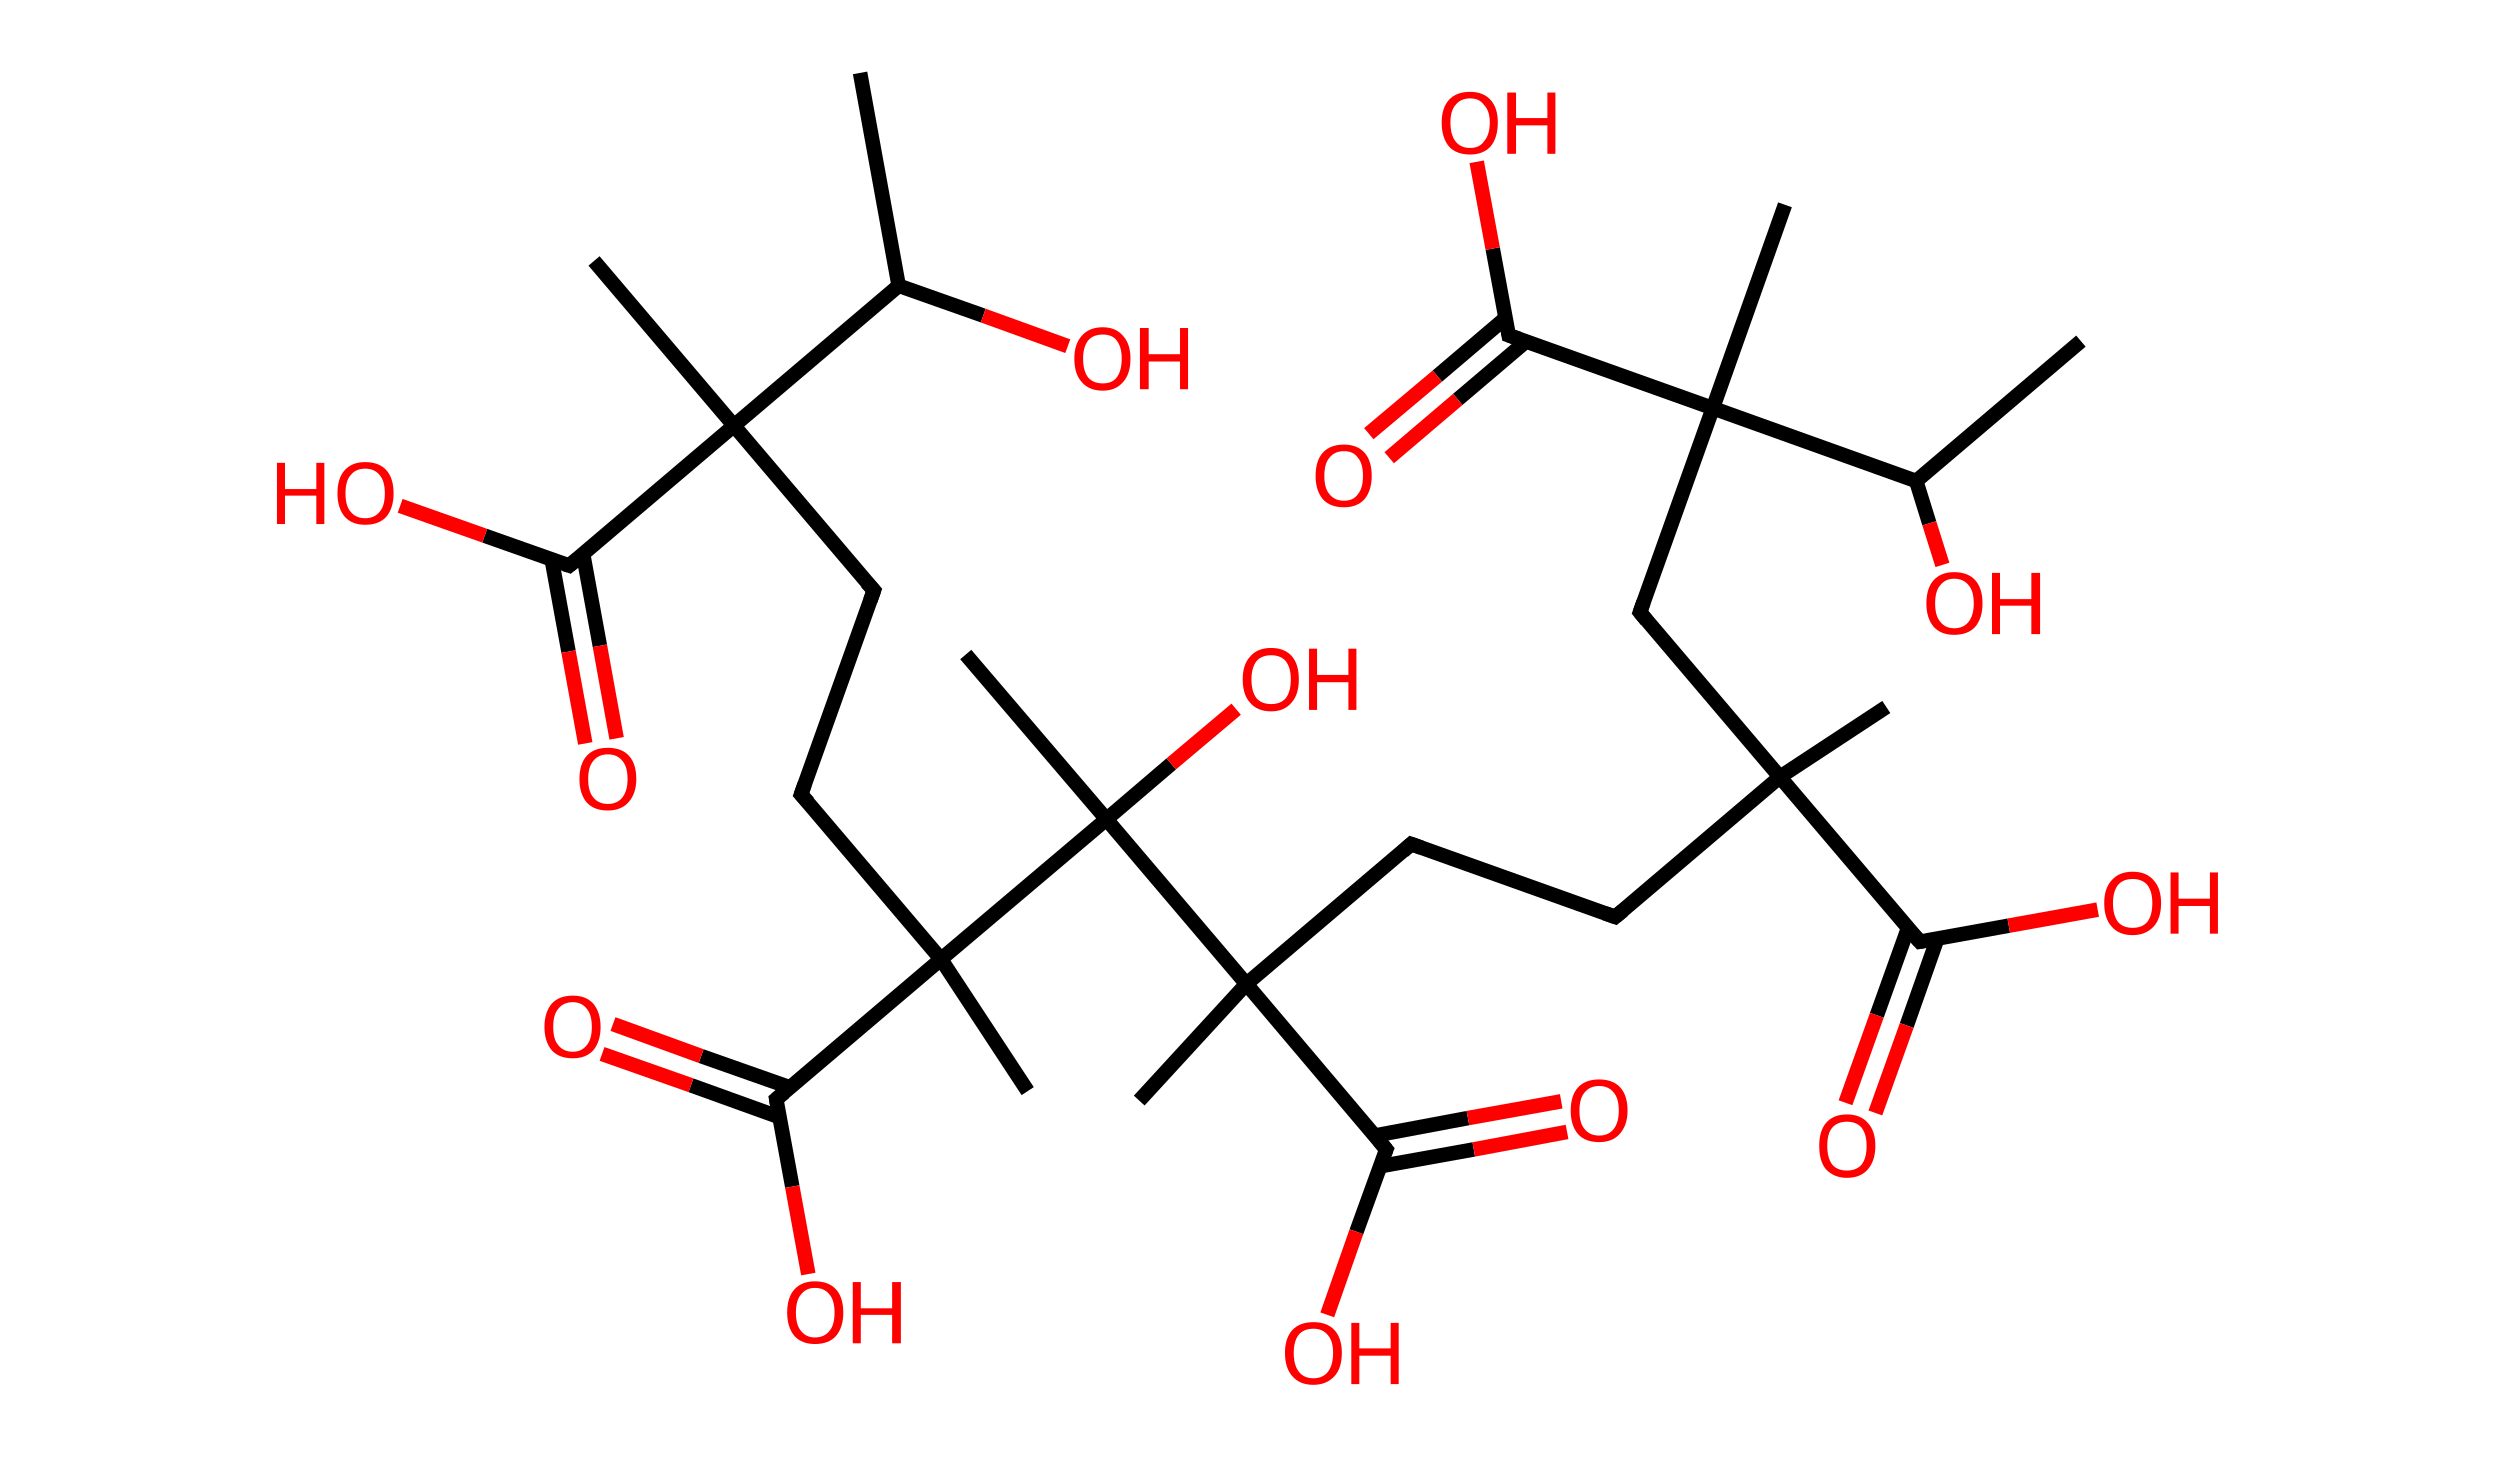 <?xml version='1.0' encoding='ASCII' standalone='yes'?>
<svg xmlns="http://www.w3.org/2000/svg" xmlns:rdkit="http://www.rdkit.org/xml" xmlns:xlink="http://www.w3.org/1999/xlink" version="1.1" baseProfile="full" xml:space="preserve" width="343px" height="200px" viewBox="0 0 343 200">
<!-- END OF HEADER -->
<rect style="opacity:1.0;fill:#FFFFFF;stroke:none" width="343.0" height="200.0" x="0.0" y="0.0"> </rect>
<path class="bond-0 atom-0 atom-1" d="M 118.0,10.0 L 123.3,39.2" style="fill:none;fill-rule:evenodd;stroke:#000000;stroke-width:2.0px;stroke-linecap:butt;stroke-linejoin:miter;stroke-opacity:1"/>
<path class="bond-1 atom-1 atom-2" d="M 123.3,39.2 L 134.9,43.3" style="fill:none;fill-rule:evenodd;stroke:#000000;stroke-width:2.0px;stroke-linecap:butt;stroke-linejoin:miter;stroke-opacity:1"/>
<path class="bond-1 atom-1 atom-2" d="M 134.9,43.3 L 146.5,47.5" style="fill:none;fill-rule:evenodd;stroke:#FF0000;stroke-width:2.0px;stroke-linecap:butt;stroke-linejoin:miter;stroke-opacity:1"/>
<path class="bond-2 atom-1 atom-3" d="M 123.3,39.2 L 100.7,58.4" style="fill:none;fill-rule:evenodd;stroke:#000000;stroke-width:2.0px;stroke-linecap:butt;stroke-linejoin:miter;stroke-opacity:1"/>
<path class="bond-3 atom-3 atom-4" d="M 100.7,58.4 L 81.5,35.8" style="fill:none;fill-rule:evenodd;stroke:#000000;stroke-width:2.0px;stroke-linecap:butt;stroke-linejoin:miter;stroke-opacity:1"/>
<path class="bond-4 atom-3 atom-5" d="M 100.7,58.4 L 119.9,81.0" style="fill:none;fill-rule:evenodd;stroke:#000000;stroke-width:2.0px;stroke-linecap:butt;stroke-linejoin:miter;stroke-opacity:1"/>
<path class="bond-5 atom-5 atom-6" d="M 119.9,81.0 L 109.9,109.0" style="fill:none;fill-rule:evenodd;stroke:#000000;stroke-width:2.0px;stroke-linecap:butt;stroke-linejoin:miter;stroke-opacity:1"/>
<path class="bond-6 atom-6 atom-7" d="M 109.9,109.0 L 129.1,131.6" style="fill:none;fill-rule:evenodd;stroke:#000000;stroke-width:2.0px;stroke-linecap:butt;stroke-linejoin:miter;stroke-opacity:1"/>
<path class="bond-7 atom-7 atom-8" d="M 129.1,131.6 L 141.0,149.7" style="fill:none;fill-rule:evenodd;stroke:#000000;stroke-width:2.0px;stroke-linecap:butt;stroke-linejoin:miter;stroke-opacity:1"/>
<path class="bond-8 atom-7 atom-9" d="M 129.1,131.6 L 106.5,150.8" style="fill:none;fill-rule:evenodd;stroke:#000000;stroke-width:2.0px;stroke-linecap:butt;stroke-linejoin:miter;stroke-opacity:1"/>
<path class="bond-9 atom-9 atom-10" d="M 108.4,149.2 L 96.2,144.9" style="fill:none;fill-rule:evenodd;stroke:#000000;stroke-width:2.0px;stroke-linecap:butt;stroke-linejoin:miter;stroke-opacity:1"/>
<path class="bond-9 atom-9 atom-10" d="M 96.2,144.9 L 84.1,140.5" style="fill:none;fill-rule:evenodd;stroke:#FF0000;stroke-width:2.0px;stroke-linecap:butt;stroke-linejoin:miter;stroke-opacity:1"/>
<path class="bond-9 atom-9 atom-10" d="M 107.0,153.3 L 94.8,148.9" style="fill:none;fill-rule:evenodd;stroke:#000000;stroke-width:2.0px;stroke-linecap:butt;stroke-linejoin:miter;stroke-opacity:1"/>
<path class="bond-9 atom-9 atom-10" d="M 94.8,148.9 L 82.6,144.6" style="fill:none;fill-rule:evenodd;stroke:#FF0000;stroke-width:2.0px;stroke-linecap:butt;stroke-linejoin:miter;stroke-opacity:1"/>
<path class="bond-10 atom-9 atom-11" d="M 106.5,150.8 L 108.7,162.8" style="fill:none;fill-rule:evenodd;stroke:#000000;stroke-width:2.0px;stroke-linecap:butt;stroke-linejoin:miter;stroke-opacity:1"/>
<path class="bond-10 atom-9 atom-11" d="M 108.7,162.8 L 110.9,174.8" style="fill:none;fill-rule:evenodd;stroke:#FF0000;stroke-width:2.0px;stroke-linecap:butt;stroke-linejoin:miter;stroke-opacity:1"/>
<path class="bond-11 atom-7 atom-12" d="M 129.1,131.6 L 151.8,112.4" style="fill:none;fill-rule:evenodd;stroke:#000000;stroke-width:2.0px;stroke-linecap:butt;stroke-linejoin:miter;stroke-opacity:1"/>
<path class="bond-12 atom-12 atom-13" d="M 151.8,112.4 L 132.5,89.8" style="fill:none;fill-rule:evenodd;stroke:#000000;stroke-width:2.0px;stroke-linecap:butt;stroke-linejoin:miter;stroke-opacity:1"/>
<path class="bond-13 atom-12 atom-14" d="M 151.8,112.4 L 160.7,104.8" style="fill:none;fill-rule:evenodd;stroke:#000000;stroke-width:2.0px;stroke-linecap:butt;stroke-linejoin:miter;stroke-opacity:1"/>
<path class="bond-13 atom-12 atom-14" d="M 160.7,104.8 L 169.6,97.3" style="fill:none;fill-rule:evenodd;stroke:#FF0000;stroke-width:2.0px;stroke-linecap:butt;stroke-linejoin:miter;stroke-opacity:1"/>
<path class="bond-14 atom-12 atom-15" d="M 151.8,112.4 L 171.0,135.0" style="fill:none;fill-rule:evenodd;stroke:#000000;stroke-width:2.0px;stroke-linecap:butt;stroke-linejoin:miter;stroke-opacity:1"/>
<path class="bond-15 atom-15 atom-16" d="M 171.0,135.0 L 156.3,151.0" style="fill:none;fill-rule:evenodd;stroke:#000000;stroke-width:2.0px;stroke-linecap:butt;stroke-linejoin:miter;stroke-opacity:1"/>
<path class="bond-16 atom-15 atom-17" d="M 171.0,135.0 L 193.6,115.8" style="fill:none;fill-rule:evenodd;stroke:#000000;stroke-width:2.0px;stroke-linecap:butt;stroke-linejoin:miter;stroke-opacity:1"/>
<path class="bond-17 atom-17 atom-18" d="M 193.6,115.8 L 221.6,125.8" style="fill:none;fill-rule:evenodd;stroke:#000000;stroke-width:2.0px;stroke-linecap:butt;stroke-linejoin:miter;stroke-opacity:1"/>
<path class="bond-18 atom-18 atom-19" d="M 221.6,125.8 L 244.2,106.6" style="fill:none;fill-rule:evenodd;stroke:#000000;stroke-width:2.0px;stroke-linecap:butt;stroke-linejoin:miter;stroke-opacity:1"/>
<path class="bond-19 atom-19 atom-20" d="M 244.2,106.6 L 258.8,97.0" style="fill:none;fill-rule:evenodd;stroke:#000000;stroke-width:2.0px;stroke-linecap:butt;stroke-linejoin:miter;stroke-opacity:1"/>
<path class="bond-20 atom-19 atom-21" d="M 244.2,106.6 L 225.0,84.0" style="fill:none;fill-rule:evenodd;stroke:#000000;stroke-width:2.0px;stroke-linecap:butt;stroke-linejoin:miter;stroke-opacity:1"/>
<path class="bond-21 atom-21 atom-22" d="M 225.0,84.0 L 235.0,56.0" style="fill:none;fill-rule:evenodd;stroke:#000000;stroke-width:2.0px;stroke-linecap:butt;stroke-linejoin:miter;stroke-opacity:1"/>
<path class="bond-22 atom-22 atom-23" d="M 235.0,56.0 L 244.9,28.1" style="fill:none;fill-rule:evenodd;stroke:#000000;stroke-width:2.0px;stroke-linecap:butt;stroke-linejoin:miter;stroke-opacity:1"/>
<path class="bond-23 atom-22 atom-24" d="M 235.0,56.0 L 207.0,46.0" style="fill:none;fill-rule:evenodd;stroke:#000000;stroke-width:2.0px;stroke-linecap:butt;stroke-linejoin:miter;stroke-opacity:1"/>
<path class="bond-24 atom-24 atom-25" d="M 206.6,43.6 L 197.2,51.6" style="fill:none;fill-rule:evenodd;stroke:#000000;stroke-width:2.0px;stroke-linecap:butt;stroke-linejoin:miter;stroke-opacity:1"/>
<path class="bond-24 atom-24 atom-25" d="M 197.2,51.6 L 187.8,59.5" style="fill:none;fill-rule:evenodd;stroke:#FF0000;stroke-width:2.0px;stroke-linecap:butt;stroke-linejoin:miter;stroke-opacity:1"/>
<path class="bond-24 atom-24 atom-25" d="M 209.3,46.9 L 200.0,54.8" style="fill:none;fill-rule:evenodd;stroke:#000000;stroke-width:2.0px;stroke-linecap:butt;stroke-linejoin:miter;stroke-opacity:1"/>
<path class="bond-24 atom-24 atom-25" d="M 200.0,54.8 L 190.6,62.8" style="fill:none;fill-rule:evenodd;stroke:#FF0000;stroke-width:2.0px;stroke-linecap:butt;stroke-linejoin:miter;stroke-opacity:1"/>
<path class="bond-25 atom-24 atom-26" d="M 207.0,46.0 L 204.8,34.1" style="fill:none;fill-rule:evenodd;stroke:#000000;stroke-width:2.0px;stroke-linecap:butt;stroke-linejoin:miter;stroke-opacity:1"/>
<path class="bond-25 atom-24 atom-26" d="M 204.8,34.1 L 202.6,22.2" style="fill:none;fill-rule:evenodd;stroke:#FF0000;stroke-width:2.0px;stroke-linecap:butt;stroke-linejoin:miter;stroke-opacity:1"/>
<path class="bond-26 atom-22 atom-27" d="M 235.0,56.0 L 262.9,66.0" style="fill:none;fill-rule:evenodd;stroke:#000000;stroke-width:2.0px;stroke-linecap:butt;stroke-linejoin:miter;stroke-opacity:1"/>
<path class="bond-27 atom-27 atom-28" d="M 262.9,66.0 L 285.5,46.8" style="fill:none;fill-rule:evenodd;stroke:#000000;stroke-width:2.0px;stroke-linecap:butt;stroke-linejoin:miter;stroke-opacity:1"/>
<path class="bond-28 atom-27 atom-29" d="M 262.9,66.0 L 264.7,71.8" style="fill:none;fill-rule:evenodd;stroke:#000000;stroke-width:2.0px;stroke-linecap:butt;stroke-linejoin:miter;stroke-opacity:1"/>
<path class="bond-28 atom-27 atom-29" d="M 264.7,71.8 L 266.5,77.5" style="fill:none;fill-rule:evenodd;stroke:#FF0000;stroke-width:2.0px;stroke-linecap:butt;stroke-linejoin:miter;stroke-opacity:1"/>
<path class="bond-29 atom-19 atom-30" d="M 244.2,106.6 L 263.4,129.2" style="fill:none;fill-rule:evenodd;stroke:#000000;stroke-width:2.0px;stroke-linecap:butt;stroke-linejoin:miter;stroke-opacity:1"/>
<path class="bond-30 atom-30 atom-31" d="M 261.8,127.3 L 257.5,139.3" style="fill:none;fill-rule:evenodd;stroke:#000000;stroke-width:2.0px;stroke-linecap:butt;stroke-linejoin:miter;stroke-opacity:1"/>
<path class="bond-30 atom-30 atom-31" d="M 257.5,139.3 L 253.2,151.3" style="fill:none;fill-rule:evenodd;stroke:#FF0000;stroke-width:2.0px;stroke-linecap:butt;stroke-linejoin:miter;stroke-opacity:1"/>
<path class="bond-30 atom-30 atom-31" d="M 265.8,128.8 L 261.6,140.7" style="fill:none;fill-rule:evenodd;stroke:#000000;stroke-width:2.0px;stroke-linecap:butt;stroke-linejoin:miter;stroke-opacity:1"/>
<path class="bond-30 atom-30 atom-31" d="M 261.6,140.7 L 257.3,152.7" style="fill:none;fill-rule:evenodd;stroke:#FF0000;stroke-width:2.0px;stroke-linecap:butt;stroke-linejoin:miter;stroke-opacity:1"/>
<path class="bond-31 atom-30 atom-32" d="M 263.4,129.2 L 275.6,127.0" style="fill:none;fill-rule:evenodd;stroke:#000000;stroke-width:2.0px;stroke-linecap:butt;stroke-linejoin:miter;stroke-opacity:1"/>
<path class="bond-31 atom-30 atom-32" d="M 275.6,127.0 L 287.8,124.8" style="fill:none;fill-rule:evenodd;stroke:#FF0000;stroke-width:2.0px;stroke-linecap:butt;stroke-linejoin:miter;stroke-opacity:1"/>
<path class="bond-32 atom-15 atom-33" d="M 171.0,135.0 L 190.2,157.7" style="fill:none;fill-rule:evenodd;stroke:#000000;stroke-width:2.0px;stroke-linecap:butt;stroke-linejoin:miter;stroke-opacity:1"/>
<path class="bond-33 atom-33 atom-34" d="M 189.4,160.0 L 202.2,157.7" style="fill:none;fill-rule:evenodd;stroke:#000000;stroke-width:2.0px;stroke-linecap:butt;stroke-linejoin:miter;stroke-opacity:1"/>
<path class="bond-33 atom-33 atom-34" d="M 202.2,157.7 L 215.0,155.3" style="fill:none;fill-rule:evenodd;stroke:#FF0000;stroke-width:2.0px;stroke-linecap:butt;stroke-linejoin:miter;stroke-opacity:1"/>
<path class="bond-33 atom-33 atom-34" d="M 188.6,155.8 L 201.4,153.4" style="fill:none;fill-rule:evenodd;stroke:#000000;stroke-width:2.0px;stroke-linecap:butt;stroke-linejoin:miter;stroke-opacity:1"/>
<path class="bond-33 atom-33 atom-34" d="M 201.4,153.4 L 214.2,151.1" style="fill:none;fill-rule:evenodd;stroke:#FF0000;stroke-width:2.0px;stroke-linecap:butt;stroke-linejoin:miter;stroke-opacity:1"/>
<path class="bond-34 atom-33 atom-35" d="M 190.2,157.7 L 186.1,169.0" style="fill:none;fill-rule:evenodd;stroke:#000000;stroke-width:2.0px;stroke-linecap:butt;stroke-linejoin:miter;stroke-opacity:1"/>
<path class="bond-34 atom-33 atom-35" d="M 186.1,169.0 L 182.1,180.4" style="fill:none;fill-rule:evenodd;stroke:#FF0000;stroke-width:2.0px;stroke-linecap:butt;stroke-linejoin:miter;stroke-opacity:1"/>
<path class="bond-35 atom-3 atom-36" d="M 100.7,58.4 L 78.1,77.6" style="fill:none;fill-rule:evenodd;stroke:#000000;stroke-width:2.0px;stroke-linecap:butt;stroke-linejoin:miter;stroke-opacity:1"/>
<path class="bond-36 atom-36 atom-37" d="M 75.7,76.8 L 78.0,89.4" style="fill:none;fill-rule:evenodd;stroke:#000000;stroke-width:2.0px;stroke-linecap:butt;stroke-linejoin:miter;stroke-opacity:1"/>
<path class="bond-36 atom-36 atom-37" d="M 78.0,89.4 L 80.3,102.0" style="fill:none;fill-rule:evenodd;stroke:#FF0000;stroke-width:2.0px;stroke-linecap:butt;stroke-linejoin:miter;stroke-opacity:1"/>
<path class="bond-36 atom-36 atom-37" d="M 80.0,76.0 L 82.3,88.6" style="fill:none;fill-rule:evenodd;stroke:#000000;stroke-width:2.0px;stroke-linecap:butt;stroke-linejoin:miter;stroke-opacity:1"/>
<path class="bond-36 atom-36 atom-37" d="M 82.3,88.6 L 84.6,101.3" style="fill:none;fill-rule:evenodd;stroke:#FF0000;stroke-width:2.0px;stroke-linecap:butt;stroke-linejoin:miter;stroke-opacity:1"/>
<path class="bond-37 atom-36 atom-38" d="M 78.1,77.6 L 66.5,73.5" style="fill:none;fill-rule:evenodd;stroke:#000000;stroke-width:2.0px;stroke-linecap:butt;stroke-linejoin:miter;stroke-opacity:1"/>
<path class="bond-37 atom-36 atom-38" d="M 66.5,73.5 L 54.9,69.4" style="fill:none;fill-rule:evenodd;stroke:#FF0000;stroke-width:2.0px;stroke-linecap:butt;stroke-linejoin:miter;stroke-opacity:1"/>
<path d="M 118.9,79.9 L 119.9,81.0 L 119.4,82.4" style="fill:none;stroke:#000000;stroke-width:2.0px;stroke-linecap:butt;stroke-linejoin:miter;stroke-opacity:1;"/>
<path d="M 110.4,107.6 L 109.9,109.0 L 110.9,110.1" style="fill:none;stroke:#000000;stroke-width:2.0px;stroke-linecap:butt;stroke-linejoin:miter;stroke-opacity:1;"/>
<path d="M 107.6,149.9 L 106.5,150.8 L 106.6,151.4" style="fill:none;stroke:#000000;stroke-width:2.0px;stroke-linecap:butt;stroke-linejoin:miter;stroke-opacity:1;"/>
<path d="M 192.5,116.8 L 193.6,115.8 L 195.0,116.3" style="fill:none;stroke:#000000;stroke-width:2.0px;stroke-linecap:butt;stroke-linejoin:miter;stroke-opacity:1;"/>
<path d="M 220.2,125.3 L 221.6,125.8 L 222.7,124.9" style="fill:none;stroke:#000000;stroke-width:2.0px;stroke-linecap:butt;stroke-linejoin:miter;stroke-opacity:1;"/>
<path d="M 225.9,85.1 L 225.0,84.0 L 225.5,82.6" style="fill:none;stroke:#000000;stroke-width:2.0px;stroke-linecap:butt;stroke-linejoin:miter;stroke-opacity:1;"/>
<path d="M 208.4,46.5 L 207.0,46.0 L 206.9,45.4" style="fill:none;stroke:#000000;stroke-width:2.0px;stroke-linecap:butt;stroke-linejoin:miter;stroke-opacity:1;"/>
<path d="M 262.4,128.1 L 263.4,129.2 L 264.0,129.1" style="fill:none;stroke:#000000;stroke-width:2.0px;stroke-linecap:butt;stroke-linejoin:miter;stroke-opacity:1;"/>
<path d="M 189.2,156.5 L 190.2,157.7 L 190.0,158.2" style="fill:none;stroke:#000000;stroke-width:2.0px;stroke-linecap:butt;stroke-linejoin:miter;stroke-opacity:1;"/>
<path d="M 79.2,76.7 L 78.1,77.6 L 77.5,77.4" style="fill:none;stroke:#000000;stroke-width:2.0px;stroke-linecap:butt;stroke-linejoin:miter;stroke-opacity:1;"/>
<path class="atom-2" d="M 147.4 49.2 Q 147.4 47.2, 148.4 46.1 Q 149.4 44.9, 151.3 44.9 Q 153.1 44.9, 154.1 46.1 Q 155.1 47.2, 155.1 49.2 Q 155.1 51.3, 154.1 52.4 Q 153.1 53.6, 151.3 53.6 Q 149.4 53.6, 148.4 52.4 Q 147.4 51.3, 147.4 49.2 M 151.3 52.6 Q 152.6 52.6, 153.2 51.8 Q 153.9 50.9, 153.9 49.2 Q 153.9 47.6, 153.2 46.7 Q 152.6 45.9, 151.3 45.9 Q 150.0 45.9, 149.3 46.7 Q 148.6 47.6, 148.6 49.2 Q 148.6 50.9, 149.3 51.8 Q 150.0 52.6, 151.3 52.6 " fill="#FF0000"/>
<path class="atom-2" d="M 156.4 45.0 L 157.6 45.0 L 157.6 48.6 L 161.9 48.6 L 161.9 45.0 L 163.0 45.0 L 163.0 53.4 L 161.9 53.4 L 161.9 49.6 L 157.6 49.6 L 157.6 53.4 L 156.4 53.4 L 156.4 45.0 " fill="#FF0000"/>
<path class="atom-10" d="M 74.7 140.9 Q 74.7 138.9, 75.7 137.7 Q 76.7 136.6, 78.6 136.6 Q 80.4 136.6, 81.4 137.7 Q 82.4 138.9, 82.4 140.9 Q 82.4 142.9, 81.4 144.1 Q 80.4 145.2, 78.6 145.2 Q 76.7 145.2, 75.7 144.1 Q 74.7 142.9, 74.7 140.9 M 78.6 144.3 Q 79.8 144.3, 80.5 143.4 Q 81.2 142.6, 81.2 140.9 Q 81.2 139.2, 80.5 138.4 Q 79.8 137.5, 78.6 137.5 Q 77.3 137.5, 76.6 138.4 Q 75.9 139.2, 75.9 140.9 Q 75.9 142.6, 76.6 143.4 Q 77.3 144.3, 78.6 144.3 " fill="#FF0000"/>
<path class="atom-11" d="M 108.0 180.1 Q 108.0 178.0, 109.0 176.9 Q 110.0 175.8, 111.8 175.8 Q 113.7 175.8, 114.7 176.9 Q 115.7 178.0, 115.7 180.1 Q 115.7 182.1, 114.7 183.3 Q 113.7 184.4, 111.8 184.4 Q 110.0 184.4, 109.0 183.3 Q 108.0 182.1, 108.0 180.1 M 111.8 183.5 Q 113.1 183.5, 113.8 182.6 Q 114.5 181.8, 114.5 180.1 Q 114.5 178.4, 113.8 177.6 Q 113.1 176.7, 111.8 176.7 Q 110.6 176.7, 109.9 177.6 Q 109.2 178.4, 109.2 180.1 Q 109.2 181.8, 109.9 182.6 Q 110.6 183.5, 111.8 183.5 " fill="#FF0000"/>
<path class="atom-11" d="M 117.0 175.9 L 118.1 175.9 L 118.1 179.5 L 122.4 179.5 L 122.4 175.9 L 123.6 175.9 L 123.6 184.3 L 122.4 184.3 L 122.4 180.4 L 118.1 180.4 L 118.1 184.3 L 117.0 184.3 L 117.0 175.9 " fill="#FF0000"/>
<path class="atom-14" d="M 170.5 93.2 Q 170.5 91.2, 171.5 90.1 Q 172.5 88.9, 174.4 88.9 Q 176.3 88.9, 177.3 90.1 Q 178.2 91.2, 178.2 93.2 Q 178.2 95.3, 177.2 96.4 Q 176.2 97.6, 174.4 97.6 Q 172.5 97.6, 171.5 96.4 Q 170.5 95.3, 170.5 93.2 M 174.4 96.6 Q 175.7 96.6, 176.4 95.8 Q 177.1 94.9, 177.1 93.2 Q 177.1 91.6, 176.4 90.7 Q 175.7 89.9, 174.4 89.9 Q 173.1 89.9, 172.4 90.7 Q 171.7 91.6, 171.7 93.2 Q 171.7 94.9, 172.4 95.8 Q 173.1 96.6, 174.4 96.6 " fill="#FF0000"/>
<path class="atom-14" d="M 179.6 89.0 L 180.7 89.0 L 180.7 92.6 L 185.0 92.6 L 185.0 89.0 L 186.1 89.0 L 186.1 97.4 L 185.0 97.4 L 185.0 93.6 L 180.7 93.6 L 180.7 97.4 L 179.6 97.4 L 179.6 89.0 " fill="#FF0000"/>
<path class="atom-25" d="M 180.5 65.3 Q 180.5 63.2, 181.5 62.1 Q 182.5 61.0, 184.4 61.0 Q 186.2 61.0, 187.2 62.1 Q 188.2 63.2, 188.2 65.3 Q 188.2 67.3, 187.2 68.5 Q 186.2 69.6, 184.4 69.6 Q 182.5 69.6, 181.5 68.5 Q 180.5 67.3, 180.5 65.3 M 184.4 68.7 Q 185.7 68.7, 186.3 67.8 Q 187.0 67.0, 187.0 65.3 Q 187.0 63.6, 186.3 62.8 Q 185.7 61.9, 184.4 61.9 Q 183.1 61.9, 182.4 62.8 Q 181.7 63.6, 181.7 65.3 Q 181.7 67.0, 182.4 67.8 Q 183.1 68.7, 184.4 68.7 " fill="#FF0000"/>
<path class="atom-26" d="M 197.8 16.8 Q 197.8 14.8, 198.8 13.7 Q 199.8 12.6, 201.7 12.6 Q 203.5 12.6, 204.5 13.7 Q 205.5 14.8, 205.5 16.8 Q 205.5 18.9, 204.5 20.1 Q 203.5 21.2, 201.7 21.2 Q 199.8 21.2, 198.8 20.1 Q 197.8 18.9, 197.8 16.8 M 201.7 20.3 Q 203.0 20.3, 203.6 19.4 Q 204.4 18.5, 204.4 16.8 Q 204.4 15.2, 203.6 14.4 Q 203.0 13.5, 201.7 13.5 Q 200.4 13.5, 199.7 14.4 Q 199.0 15.2, 199.0 16.8 Q 199.0 18.5, 199.7 19.4 Q 200.4 20.3, 201.7 20.3 " fill="#FF0000"/>
<path class="atom-26" d="M 206.8 12.7 L 208.0 12.7 L 208.0 16.2 L 212.3 16.2 L 212.3 12.7 L 213.4 12.7 L 213.4 21.1 L 212.3 21.1 L 212.3 17.2 L 208.0 17.2 L 208.0 21.1 L 206.8 21.1 L 206.8 12.7 " fill="#FF0000"/>
<path class="atom-29" d="M 264.3 82.8 Q 264.3 80.7, 265.3 79.6 Q 266.3 78.5, 268.1 78.5 Q 270.0 78.5, 271.0 79.6 Q 272.0 80.7, 272.0 82.8 Q 272.0 84.8, 271.0 86.0 Q 270.0 87.1, 268.1 87.1 Q 266.3 87.1, 265.3 86.0 Q 264.3 84.8, 264.3 82.8 M 268.1 86.2 Q 269.4 86.2, 270.1 85.3 Q 270.8 84.4, 270.8 82.8 Q 270.8 81.1, 270.1 80.3 Q 269.4 79.4, 268.1 79.4 Q 266.9 79.4, 266.2 80.3 Q 265.5 81.1, 265.5 82.8 Q 265.5 84.5, 266.2 85.3 Q 266.9 86.2, 268.1 86.2 " fill="#FF0000"/>
<path class="atom-29" d="M 273.3 78.6 L 274.4 78.6 L 274.4 82.2 L 278.7 82.2 L 278.7 78.6 L 279.9 78.6 L 279.9 87.0 L 278.7 87.0 L 278.7 83.1 L 274.4 83.1 L 274.4 87.0 L 273.3 87.0 L 273.3 78.6 " fill="#FF0000"/>
<path class="atom-31" d="M 249.6 157.2 Q 249.6 155.2, 250.5 154.1 Q 251.5 152.9, 253.4 152.9 Q 255.3 152.9, 256.3 154.1 Q 257.3 155.2, 257.3 157.2 Q 257.3 159.2, 256.3 160.4 Q 255.3 161.6, 253.4 161.6 Q 251.6 161.6, 250.5 160.4 Q 249.6 159.3, 249.6 157.2 M 253.4 160.6 Q 254.7 160.6, 255.4 159.8 Q 256.1 158.9, 256.1 157.2 Q 256.1 155.6, 255.4 154.7 Q 254.7 153.9, 253.4 153.9 Q 252.1 153.9, 251.4 154.7 Q 250.7 155.5, 250.7 157.2 Q 250.7 158.9, 251.4 159.8 Q 252.1 160.6, 253.4 160.6 " fill="#FF0000"/>
<path class="atom-32" d="M 288.7 123.9 Q 288.7 121.9, 289.7 120.8 Q 290.7 119.6, 292.6 119.6 Q 294.5 119.6, 295.5 120.8 Q 296.5 121.9, 296.5 123.9 Q 296.5 126.0, 295.5 127.1 Q 294.4 128.3, 292.6 128.3 Q 290.7 128.3, 289.7 127.1 Q 288.7 126.0, 288.7 123.9 M 292.6 127.3 Q 293.9 127.3, 294.6 126.5 Q 295.3 125.6, 295.3 123.9 Q 295.3 122.3, 294.6 121.4 Q 293.9 120.6, 292.6 120.6 Q 291.3 120.6, 290.6 121.4 Q 289.9 122.3, 289.9 123.9 Q 289.9 125.6, 290.6 126.5 Q 291.3 127.3, 292.6 127.3 " fill="#FF0000"/>
<path class="atom-32" d="M 297.8 119.7 L 298.9 119.7 L 298.9 123.3 L 303.2 123.3 L 303.2 119.7 L 304.3 119.7 L 304.3 128.1 L 303.2 128.1 L 303.2 124.3 L 298.9 124.3 L 298.9 128.1 L 297.8 128.1 L 297.8 119.7 " fill="#FF0000"/>
<path class="atom-34" d="M 215.5 152.4 Q 215.5 150.3, 216.5 149.2 Q 217.5 148.1, 219.4 148.1 Q 221.3 148.1, 222.3 149.2 Q 223.3 150.3, 223.3 152.4 Q 223.3 154.4, 222.2 155.6 Q 221.2 156.7, 219.4 156.7 Q 217.5 156.7, 216.5 155.6 Q 215.5 154.4, 215.5 152.4 M 219.4 155.8 Q 220.7 155.8, 221.4 154.9 Q 222.1 154.0, 222.1 152.4 Q 222.1 150.7, 221.4 149.9 Q 220.7 149.0, 219.4 149.0 Q 218.1 149.0, 217.4 149.9 Q 216.7 150.7, 216.7 152.4 Q 216.7 154.1, 217.4 154.9 Q 218.1 155.8, 219.4 155.8 " fill="#FF0000"/>
<path class="atom-35" d="M 176.3 185.6 Q 176.3 183.6, 177.3 182.5 Q 178.3 181.4, 180.2 181.4 Q 182.1 181.4, 183.1 182.5 Q 184.1 183.6, 184.1 185.6 Q 184.1 187.7, 183.1 188.8 Q 182.0 190.0, 180.2 190.0 Q 178.3 190.0, 177.3 188.8 Q 176.3 187.7, 176.3 185.6 M 180.2 189.1 Q 181.5 189.1, 182.2 188.2 Q 182.9 187.3, 182.9 185.6 Q 182.9 184.0, 182.2 183.2 Q 181.5 182.3, 180.2 182.3 Q 178.9 182.3, 178.2 183.1 Q 177.5 184.0, 177.5 185.6 Q 177.5 187.3, 178.2 188.2 Q 178.9 189.1, 180.2 189.1 " fill="#FF0000"/>
<path class="atom-35" d="M 185.4 181.5 L 186.5 181.5 L 186.5 185.0 L 190.8 185.0 L 190.8 181.5 L 191.9 181.5 L 191.9 189.9 L 190.8 189.9 L 190.8 186.0 L 186.5 186.0 L 186.5 189.9 L 185.4 189.9 L 185.4 181.5 " fill="#FF0000"/>
<path class="atom-37" d="M 79.5 106.9 Q 79.5 104.8, 80.5 103.7 Q 81.5 102.6, 83.4 102.6 Q 85.3 102.6, 86.3 103.7 Q 87.3 104.8, 87.3 106.9 Q 87.3 108.9, 86.2 110.1 Q 85.2 111.2, 83.4 111.2 Q 81.5 111.2, 80.5 110.1 Q 79.5 108.9, 79.5 106.9 M 83.4 110.3 Q 84.7 110.3, 85.4 109.4 Q 86.1 108.5, 86.1 106.9 Q 86.1 105.2, 85.4 104.4 Q 84.7 103.5, 83.4 103.5 Q 82.1 103.5, 81.4 104.4 Q 80.7 105.2, 80.7 106.9 Q 80.7 108.6, 81.4 109.4 Q 82.1 110.3, 83.4 110.3 " fill="#FF0000"/>
<path class="atom-38" d="M 38.0 63.5 L 39.1 63.5 L 39.1 67.1 L 43.4 67.1 L 43.4 63.5 L 44.5 63.5 L 44.5 71.9 L 43.4 71.9 L 43.4 68.0 L 39.1 68.0 L 39.1 71.9 L 38.0 71.9 L 38.0 63.5 " fill="#FF0000"/>
<path class="atom-38" d="M 46.3 67.7 Q 46.3 65.6, 47.3 64.5 Q 48.3 63.4, 50.1 63.4 Q 52.0 63.4, 53.0 64.5 Q 54.0 65.6, 54.0 67.7 Q 54.0 69.7, 53.0 70.9 Q 52.0 72.0, 50.1 72.0 Q 48.3 72.0, 47.3 70.9 Q 46.3 69.7, 46.3 67.7 M 50.1 71.1 Q 51.4 71.1, 52.1 70.2 Q 52.8 69.4, 52.8 67.7 Q 52.8 66.0, 52.1 65.2 Q 51.4 64.3, 50.1 64.3 Q 48.8 64.3, 48.1 65.2 Q 47.4 66.0, 47.4 67.7 Q 47.4 69.4, 48.1 70.2 Q 48.8 71.1, 50.1 71.1 " fill="#FF0000"/>
</svg>
